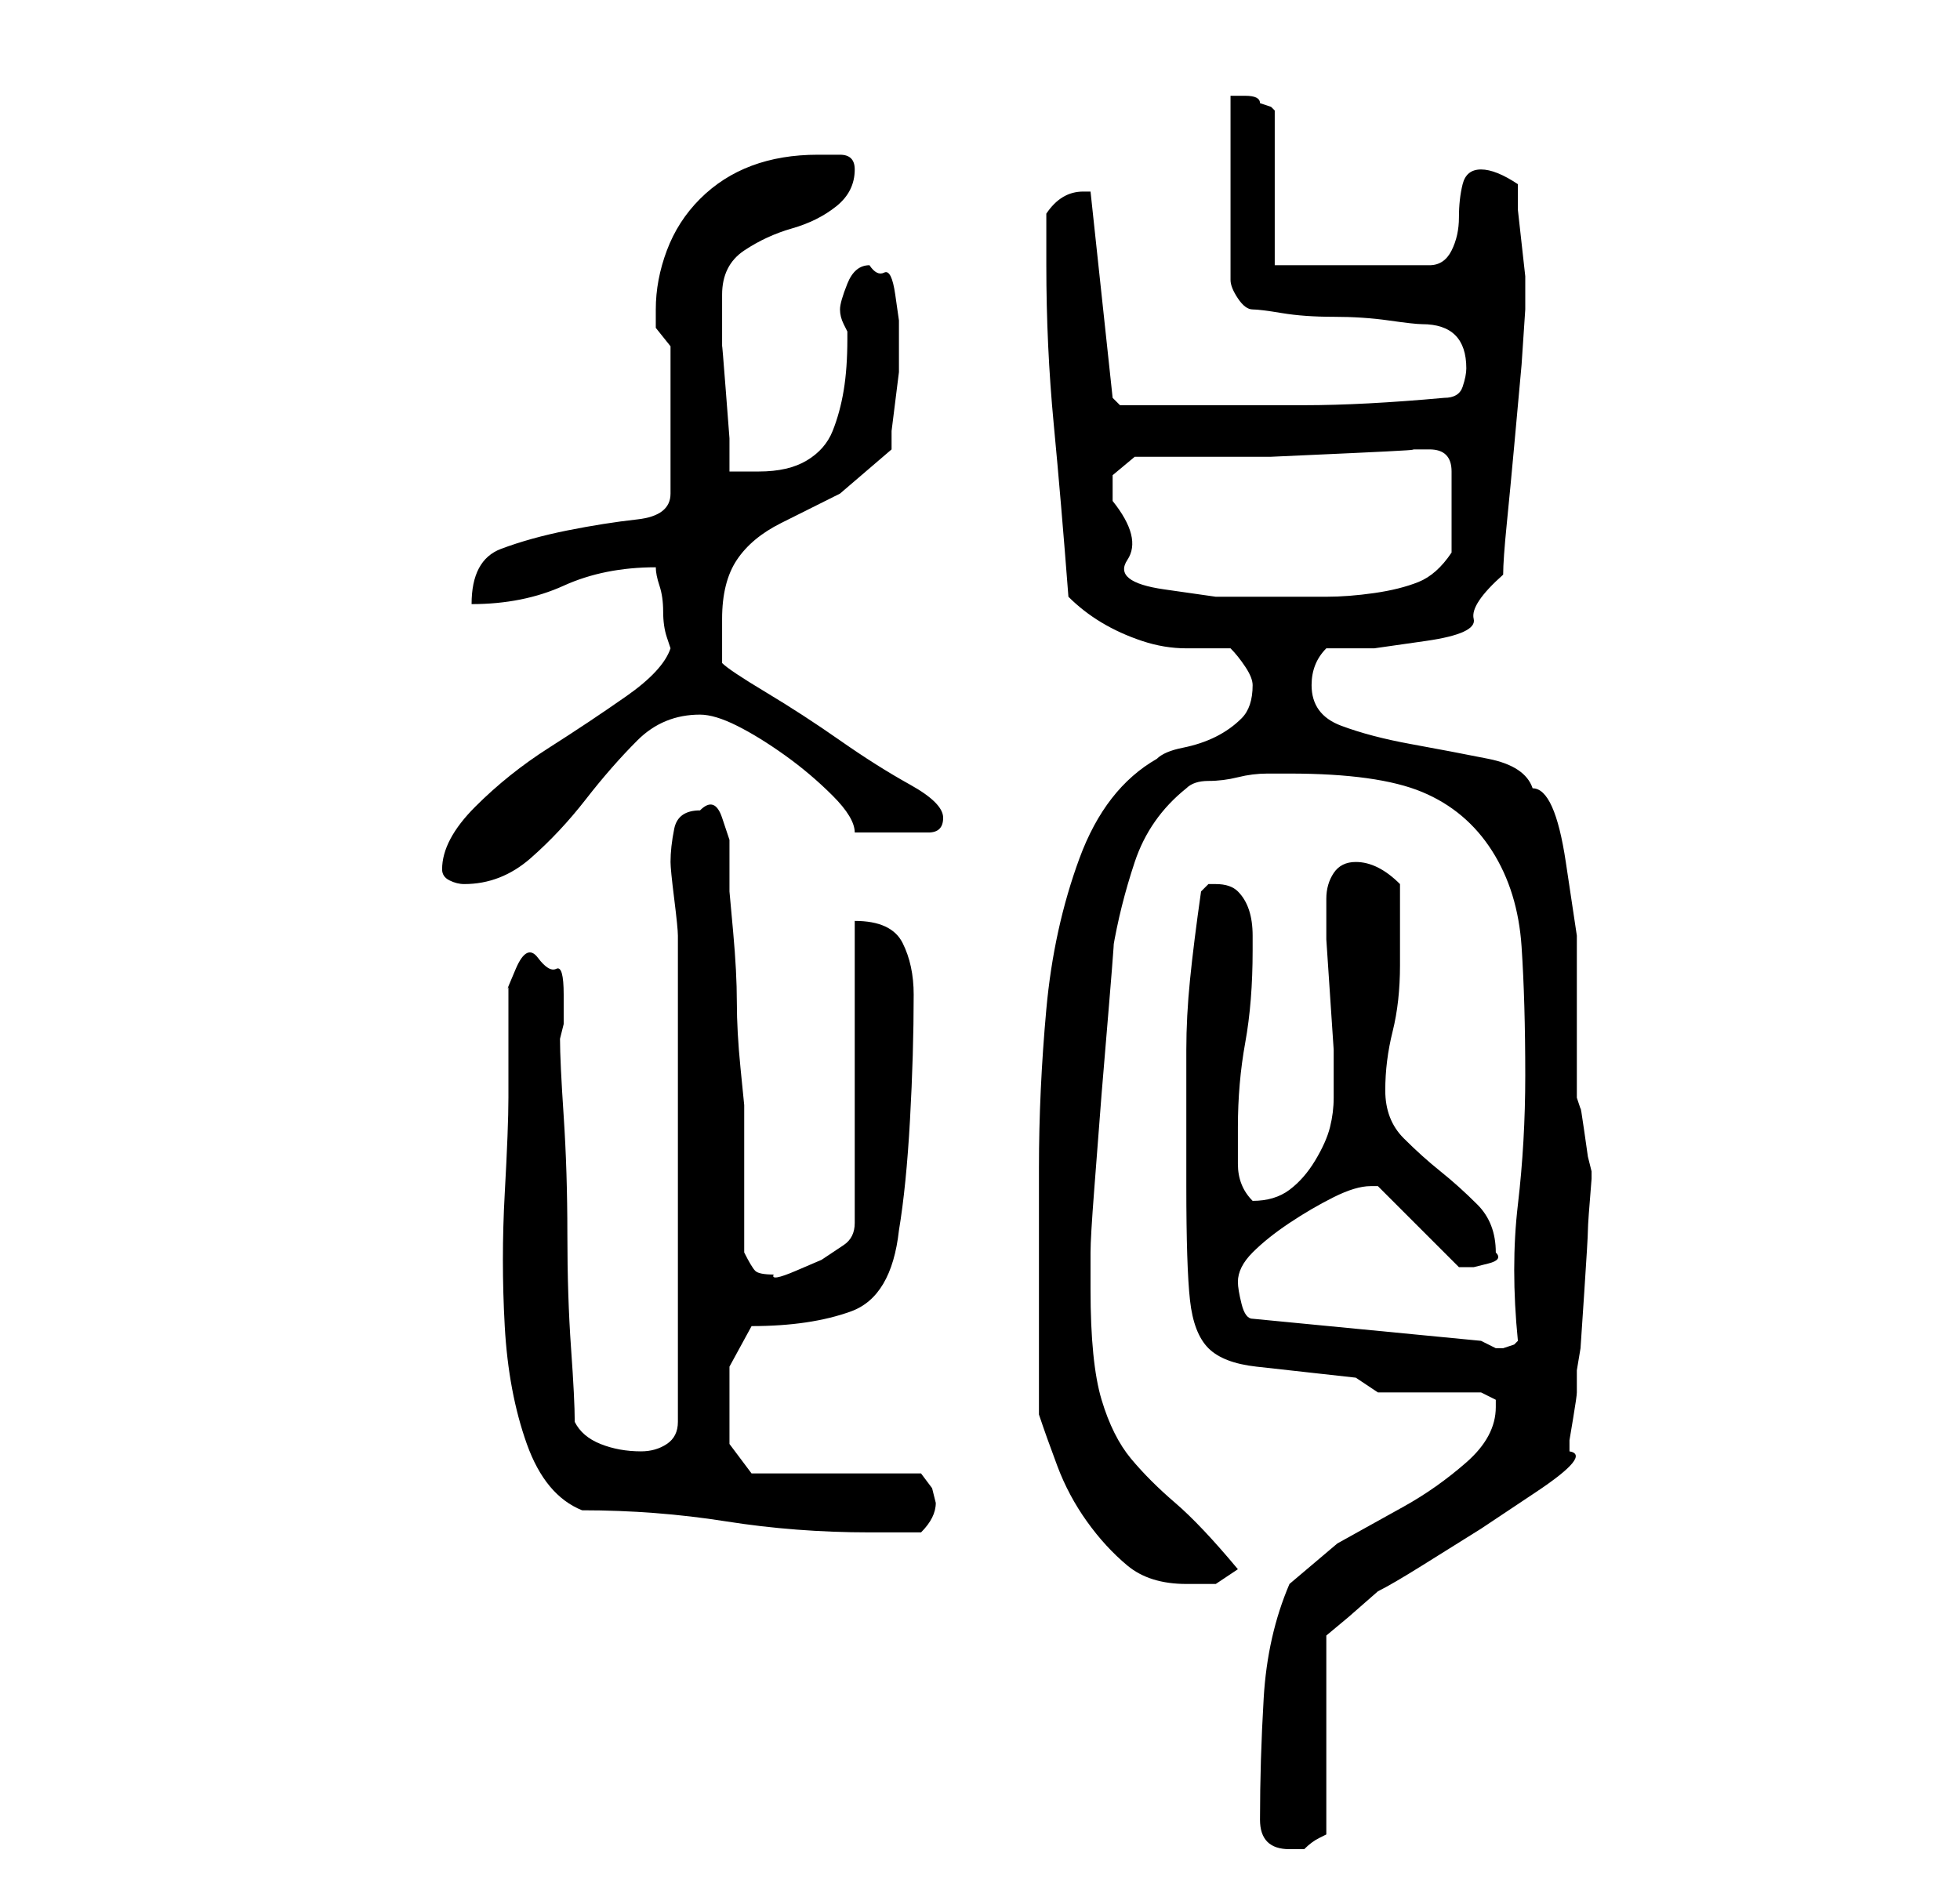 <?xml version="1.0" standalone="no"?>
<!DOCTYPE svg PUBLIC "-//W3C//DTD SVG 1.1//EN" "http://www.w3.org/Graphics/SVG/1.1/DTD/svg11.dtd" >
<svg xmlns="http://www.w3.org/2000/svg" xmlns:xlink="http://www.w3.org/1999/xlink" version="1.1" viewBox="-10 0 266 256">
   <path fill="currentColor"
d="M161 247q0 2 1 3t3 1h2q1 -1 2 -1.5l1 -0.5v-27l3 -2.5t4 -3.5q2 -1 6 -3.5l8 -5t7.5 -5t4.5 -5.5v-1.5t0.5 -3t0.5 -3.5v-3l0.5 -3t0.5 -7.5t0.5 -8.5t0.5 -7v-1v0l-0.5 -2t-0.5 -3.5t-0.5 -3l-0.5 -1.5v-11.5v-10.5t-1.5 -10t-4.5 -10q-1 -3 -6 -4t-10.5 -2t-9.5 -2.5
t-4 -5.5q0 -3 2 -5h6.5t7 -1t6.5 -3t4 -6q0 -2 0.5 -7t1 -10.5l1 -11t0.5 -7.5v0v-1v-3.5t-0.5 -4.5t-0.5 -4.5v-3.5q-3 -2 -5 -2t-2.5 2t-0.5 4.5t-1 4.5t-3 2h-21v-21l-0.5 -0.5t-1.5 -0.5q0 -1 -2 -1h-2v25q0 1 1 2.5t2 1.5t4 0.5t7 0.5t7.5 0.5t4.5 0.5q3 0 4.5 1.5
t1.5 4.5q0 1 -0.5 2.5t-2.5 1.5q-11 1 -19 1h-17h-5h-3l-1 -1l-3 -28h-0.5h-0.5q-3 0 -5 3v7q0 11 1 21.5t2 23.5q2 2 4.5 3.5t5.5 2.5t6 1h6q1 1 2 2.5t1 2.5q0 3 -1.5 4.5t-3.5 2.5t-4.5 1.5t-3.5 1.5q-7 4 -10.5 13.5t-4.5 20.5t-1 21.5v16.5v17q1 3 2.5 7t4 7.5t5.5 6
t8 2.5h4t3 -2q-5 -6 -8.5 -9t-6 -6t-4 -8t-1.5 -15v-5q0 -2 0.5 -8.5l1 -13t1 -12t0.5 -7.5q1 -6 3 -12t7 -10q1 -1 3 -1t4 -0.5t4 -0.5h3q12 0 18 2.5t9.5 8t4 13t0.5 17.5q0 9 -1 17.5t0 18.5l-0.5 0.5t-1.5 0.5v0h-1l-1 -0.5l-1 -0.5l-31 -3q-1 0 -1.5 -2t-0.5 -3
q0 -2 2 -4t5 -4t6 -3.5t5 -1.5h1t1 1l10 10h0.5h1.5t2 -0.5t1 -1.5q0 -4 -2.5 -6.5t-5 -4.5t-5 -4.5t-2.5 -6.5t1 -8t1 -9v-6v-5q-3 -3 -6 -3q-2 0 -3 1.5t-1 3.5v1v4.5t0.5 7.5t0.5 7.5v4.5v2q0 2 -0.5 4t-2 4.5t-3.5 4t-5 1.5v0q-2 -2 -2 -5v-5q0 -6 1 -11.5t1 -12.5v-2
q0 -2 -0.5 -3.5t-1.5 -2.5t-3 -1h-1t-1 1q-1 7 -1.5 12t-0.5 9.5v8.5v10q0 11 0.5 15.5t2.5 6.5t6.5 2.5l13.5 1.5l1.5 1l1.5 1h14l1 0.5l1 0.5v1q0 4 -4 7.5t-8.5 6l-9 5t-6.5 5.5q-3 7 -3.5 15.5t-0.5 16.5zM69 205q10 0 19.5 1.5t19.5 1.5h7q1 -1 1.5 -2t0.5 -2l-0.5 -2
t-1.5 -2h-23l-3 -4v-2v-3v-5.5t3 -5.5q8 0 13.5 -2t6.5 -11q1 -6 1.5 -15t0.5 -17q0 -4 -1.5 -7t-6.5 -3v41q0 2 -1.5 3l-3 2t-3.5 1.5t-3 0.5q-2 0 -2.5 -0.5t-1.5 -2.5v-4v-6v-6v-4t-0.5 -5t-0.5 -9t-0.5 -9.5t-0.5 -5.5v-3v-4t-1 -3t-3 -1q-3 0 -3.5 2.5t-0.5 4.5
q0 1 0.5 5t0.5 5v66q0 2 -1.5 3t-3.5 1q-3 0 -5.5 -1t-3.5 -3q0 -3 -0.5 -10t-0.5 -15.5t-0.5 -16t-0.5 -10.5l0.5 -2t0 -4t-1 -3.5t-2.5 -1.5t-3 1.5t-1 2.5v3v4.5v5.5v2q0 4 -0.5 13t0 18t3 16t7.5 9zM50 118q0 1 1 1.5t2 0.5q5 0 9 -3.5t7.5 -8t7 -8t8.5 -3.5q2 0 5 1.5
t6.5 4t6.5 5.5t3 5h10q1 0 1.5 -0.5t0.5 -1.5v0q0 -2 -4.5 -4.5t-9.5 -6t-10 -6.5t-6 -4v-3v-3q0 -5 2 -8t6 -5l8 -4t7 -6v-2.5t0.5 -4t0.5 -4v-2.5v-1v-1v-2.5t-0.5 -3.5t-1.5 -3t-2 -1q-2 0 -3 2.5t-1 3.5t0.5 2l0.5 1v0.5v0.5q0 4 -0.5 7t-1.5 5.5t-3.5 4t-6.5 1.5h-1.5
h-2.5v-4.5t-0.5 -6.5t-0.5 -6v-5v-2q0 -4 3 -6t6.5 -3t6 -3t2.5 -5q0 -2 -2 -2h-3q-5 0 -9 1.5t-7 4.5t-4.5 7t-1.5 8v2.5t2 2.5v20q0 3 -4.5 3.5t-9.5 1.5t-9 2.5t-4 7.5q7 0 12.5 -2.5t12.5 -2.5q0 1 0.5 2.5t0.5 3.5t0.5 3.5l0.5 1.5q-1 3 -6 6.5t-10.5 7t-10 8t-4.5 8.5
zM141 68v-3.5t3 -2.5h7.5h11t11 -0.5t7.5 -0.5h3q3 0 3 3v6v3v2q-2 3 -4.5 4t-6 1.5t-6.5 0.5h-6h-9t-7 -1t-5 -4t-2 -8z" />
</svg>
